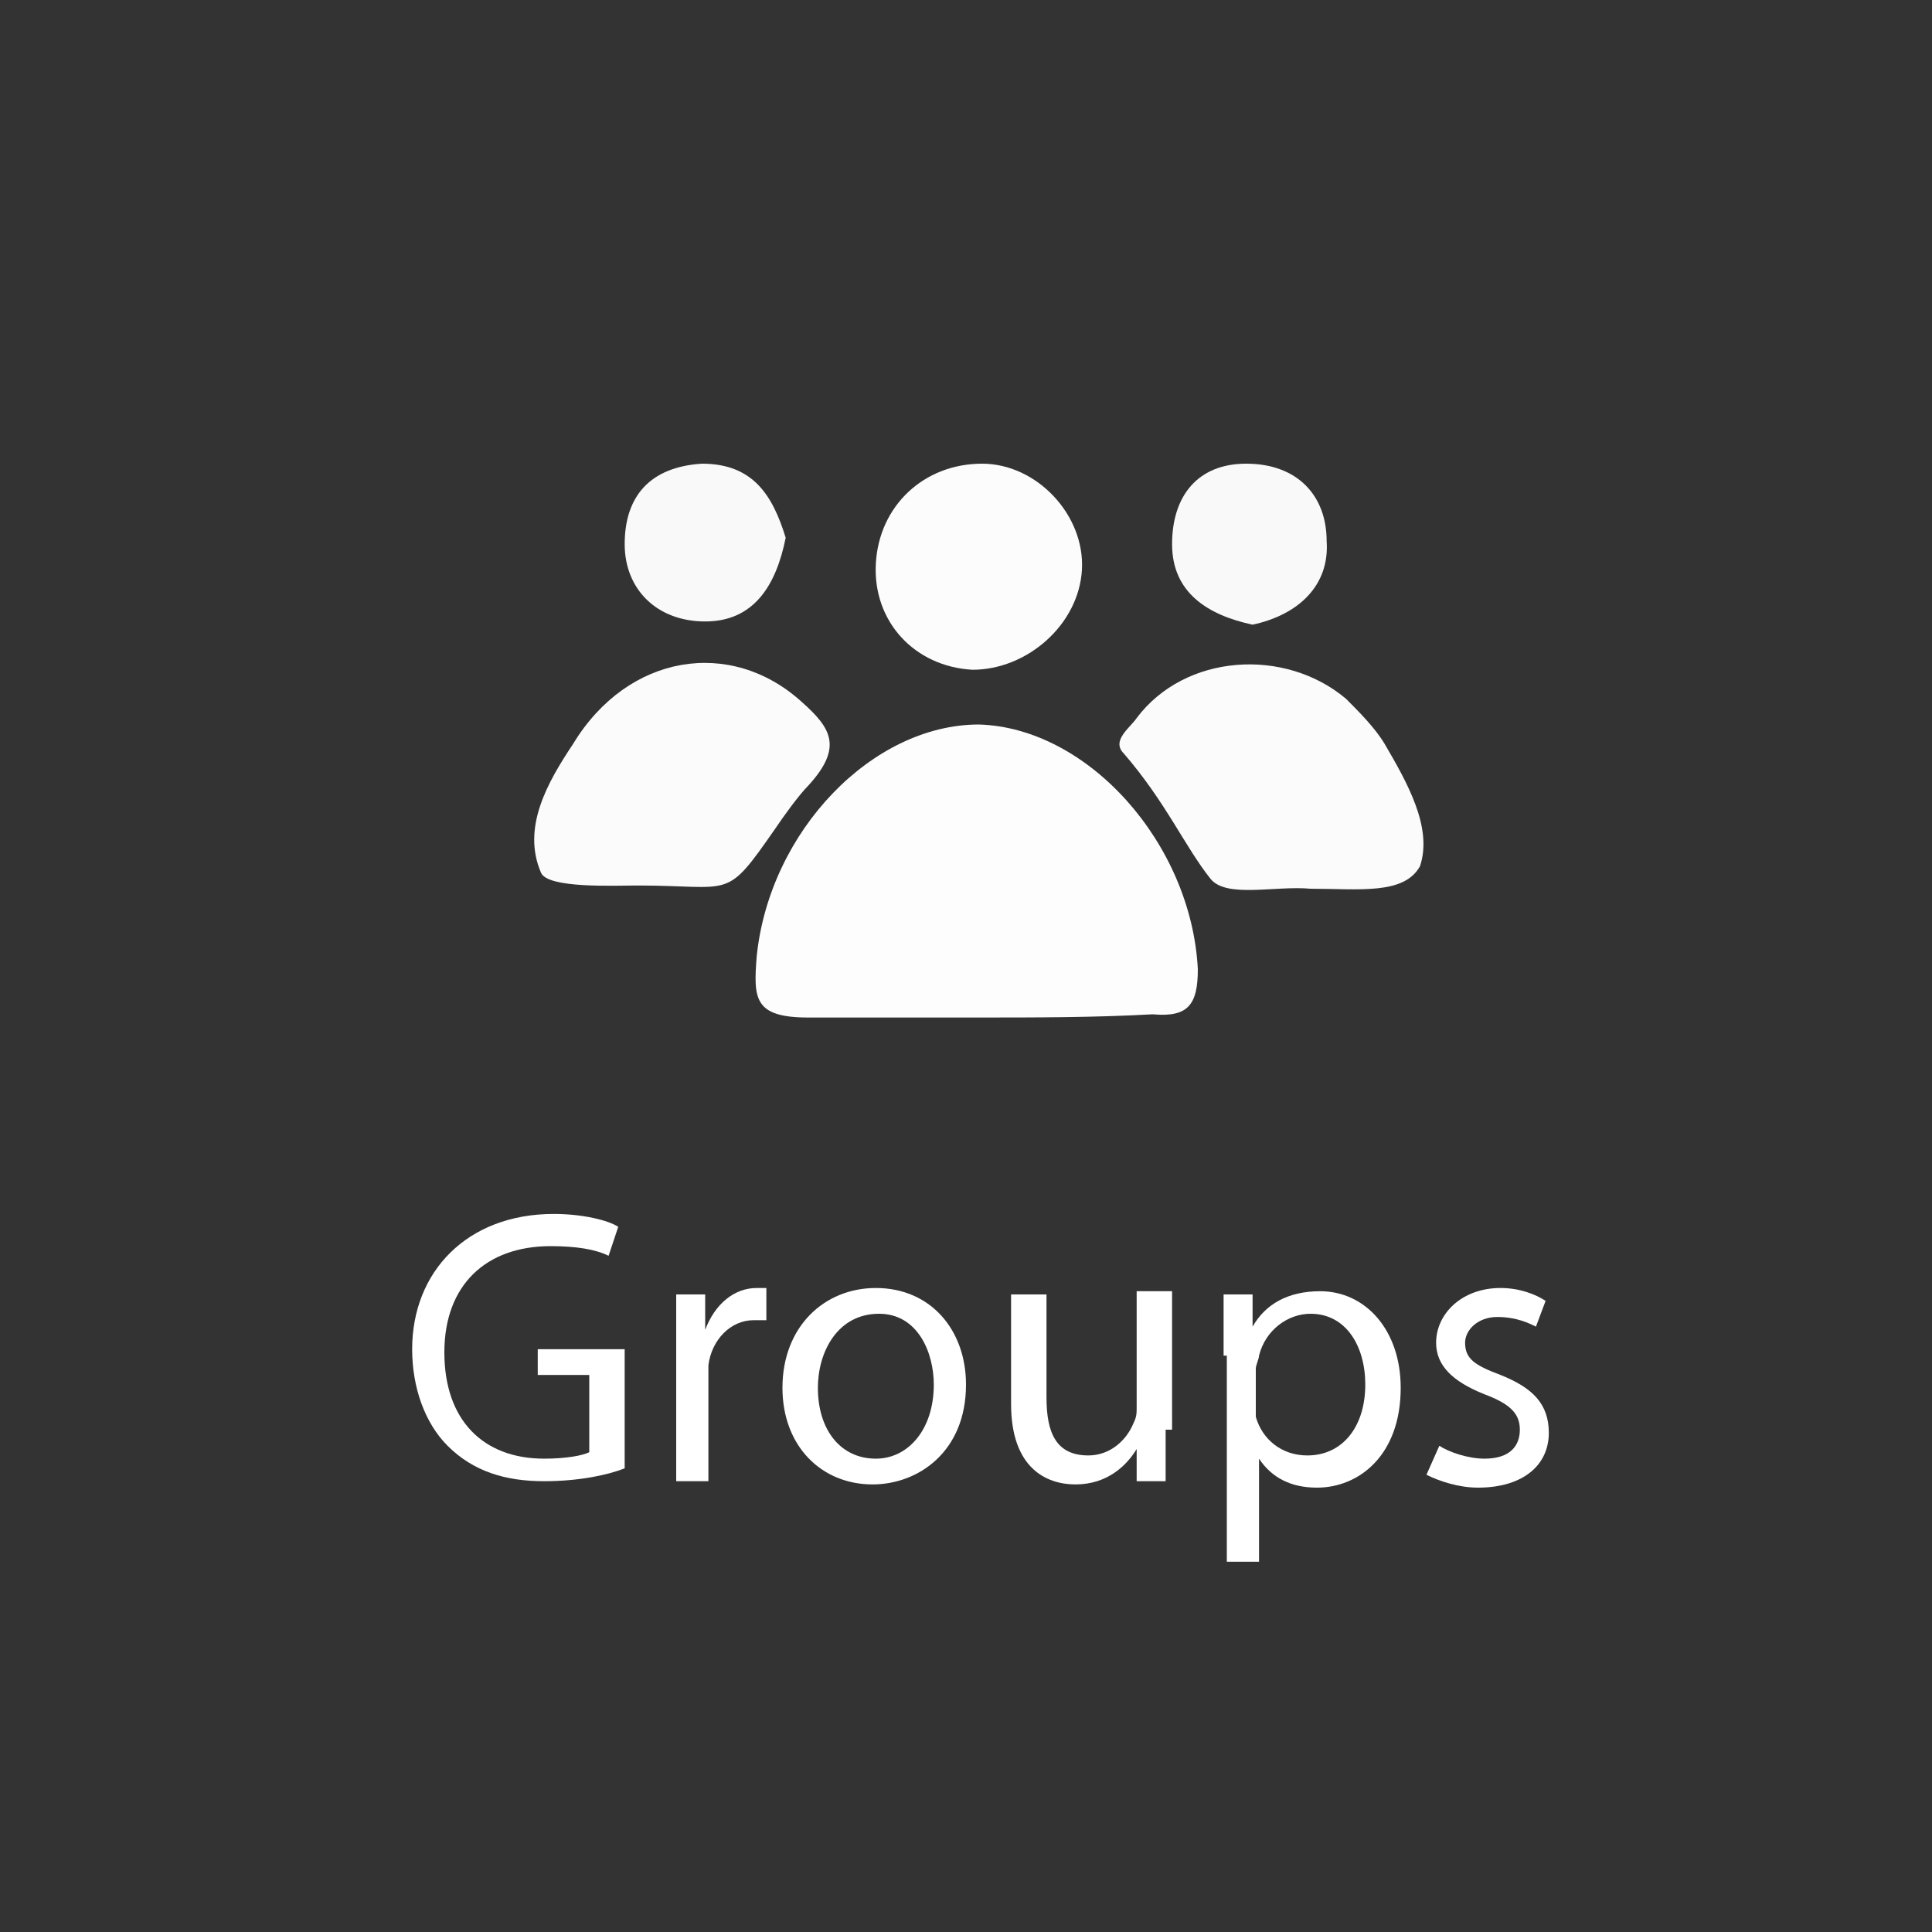 <?xml version="1.0" encoding="utf-8"?>
<!-- Generator: Adobe Illustrator 23.1.0, SVG Export Plug-In . SVG Version: 6.00 Build 0)  -->
<svg version="1.1" id="Layer_1" xmlns="http://www.w3.org/2000/svg" xmlns:xlink="http://www.w3.org/1999/xlink" x="0px" y="0px"
	 viewBox="0 0 60 60" style="enable-background:new 0 0 60 60;" xml:space="preserve">
<rect x="0" y="0" width="60" height="60" fill="#333333" stroke="none"/>
<style type="text/css">
	.st0{display:none;}
	.st1{display:inline;stroke:#FFFFFF;stroke-miterlimit:10;}
	.st2{fill:#FFFFFF;}
	.st3{fill:#FDFDFD;}
	.st4{fill:#FBFBFB;}
	.st5{fill:#FCFCFC;}
	.st6{fill:#F9F9F9;}
</style>
<g class="st0">
	<circle class="st1" cx="30" cy="30" r="30"/>
</g>
<g>
	<path class="st2" d="M19.4,45.6c-0.5,0.2-1.4,0.4-2.5,0.4c-1.2,0-2.2-0.3-3-1.1c-0.7-0.7-1.1-1.8-1.1-3c0-2.4,1.7-4.2,4.4-4.2
		c0.9,0,1.7,0.2,2,0.4L18.9,39c-0.4-0.2-1-0.3-1.8-0.3c-2,0-3.3,1.2-3.3,3.3c0,2.1,1.2,3.3,3.1,3.3c0.7,0,1.2-0.1,1.4-0.2v-2.4h-1.6
		v-0.8h2.7V45.6z"/>
	<path class="st2" d="M21,42c0-0.7,0-1.3,0-1.8h0.9l0,1.1h0c0.3-0.8,0.9-1.3,1.6-1.3c0.1,0,0.2,0,0.3,0v1c-0.1,0-0.2,0-0.4,0
		c-0.7,0-1.3,0.6-1.4,1.4c0,0.1,0,0.3,0,0.5V46h-1V42z"/>
	<path class="st2" d="M30,43c0,2.1-1.5,3.1-2.9,3.1c-1.6,0-2.8-1.2-2.8-3c0-1.9,1.3-3.1,2.9-3.1C28.9,40,30,41.3,30,43z M25.4,43.1
		c0,1.3,0.7,2.2,1.8,2.2c1,0,1.8-0.9,1.8-2.3c0-1-0.5-2.2-1.7-2.2C26,40.8,25.4,42,25.4,43.1z"/>
	<path class="st2" d="M36.2,44.4c0,0.6,0,1.1,0,1.6h-0.9L35.3,45h0c-0.3,0.5-0.9,1.1-1.9,1.1c-0.9,0-2-0.5-2-2.5v-3.4h1.1v3.2
		c0,1.1,0.3,1.8,1.3,1.8c0.7,0,1.2-0.5,1.4-1c0.1-0.2,0.1-0.3,0.1-0.5v-3.6h1.1V44.4z"/>
	<path class="st2" d="M38,42.1c0-0.7,0-1.3,0-1.9h0.9l0,1h0c0.4-0.7,1.1-1.1,2.1-1.1c1.4,0,2.5,1.2,2.5,3c0,2.1-1.3,3.1-2.6,3.1
		c-0.8,0-1.4-0.3-1.8-0.9h0v3.2h-1V42.1z M39,43.6c0,0.2,0,0.3,0,0.4c0.2,0.7,0.8,1.2,1.6,1.2c1.1,0,1.8-0.9,1.8-2.2
		c0-1.2-0.6-2.2-1.7-2.2c-0.7,0-1.4,0.5-1.6,1.3c0,0.1-0.1,0.3-0.1,0.4V43.6z"/>
	<path class="st2" d="M44.7,44.9c0.3,0.2,0.9,0.4,1.4,0.4c0.8,0,1.1-0.4,1.1-0.9c0-0.5-0.3-0.8-1.1-1.1c-1-0.4-1.5-0.9-1.5-1.6
		c0-0.9,0.8-1.7,2-1.7c0.6,0,1.1,0.2,1.4,0.4l-0.3,0.8c-0.2-0.1-0.6-0.3-1.2-0.3c-0.6,0-1,0.4-1,0.8c0,0.5,0.3,0.7,1.1,1
		c1,0.4,1.5,0.9,1.5,1.8c0,1-0.8,1.7-2.2,1.7c-0.6,0-1.2-0.2-1.6-0.4L44.7,44.9z"/>
</g>
<g>
	<path class="st3" d="M30.3,31.6c-1.7,0-3.5,0-5.2,0c-1.7,0-1.7-0.6-1.6-1.9c0.4-3.9,3.6-7.2,6.9-7.2c3.4,0.1,6.6,3.7,6.8,7.6
		c0,1.1-0.3,1.5-1.4,1.4C34,31.6,32.2,31.6,30.3,31.6z"/>
	<path class="st4" d="M40.7,27.6c-1.1-0.1-2.6,0.3-3.1-0.3c-0.8-1-1.4-2.4-2.7-3.9c-0.4-0.4,0.2-0.8,0.4-1.1c1.5-2,4.6-2.2,6.5-0.6
		c0.4,0.4,0.9,0.9,1.2,1.4c0.7,1.2,1.5,2.6,1.1,3.8C43.6,27.8,42.2,27.6,40.7,27.6z"/>
	<path class="st4" d="M19.8,27.5c-0.7,0-2.8,0.1-3-0.4c-0.6-1.4,0.2-2.8,1-4c1.7-2.8,4.9-3.3,7.1-1.3c0.9,0.8,1.3,1.4,0.2,2.6
		c-0.3,0.3-0.8,1-1,1.3C22.5,28,22.8,27.5,19.8,27.5z"/>
	<path class="st5" d="M30.2,20.8c-1.8-0.1-3.1-1.5-3-3.3c0.1-1.8,1.5-3.1,3.3-3.1c1.7,0,3.2,1.6,3.1,3.3
		C33.5,19.4,31.9,20.8,30.2,20.8z"/>
	<path class="st6" d="M24.4,16.7c-0.3,1.5-1,2.6-2.5,2.6c-1.5,0-2.5-1-2.5-2.4c0-1.5,0.8-2.4,2.4-2.5C23.4,14.4,24,15.4,24.4,16.7z"
		/>
	<path class="st6" d="M38.9,19.4c-1.4-0.3-2.5-1-2.5-2.5c0-1.5,0.8-2.5,2.3-2.5c1.6,0,2.5,1,2.5,2.4C41.3,18.2,40.3,19.1,38.9,19.4z
		"/>
</g>
</svg>
